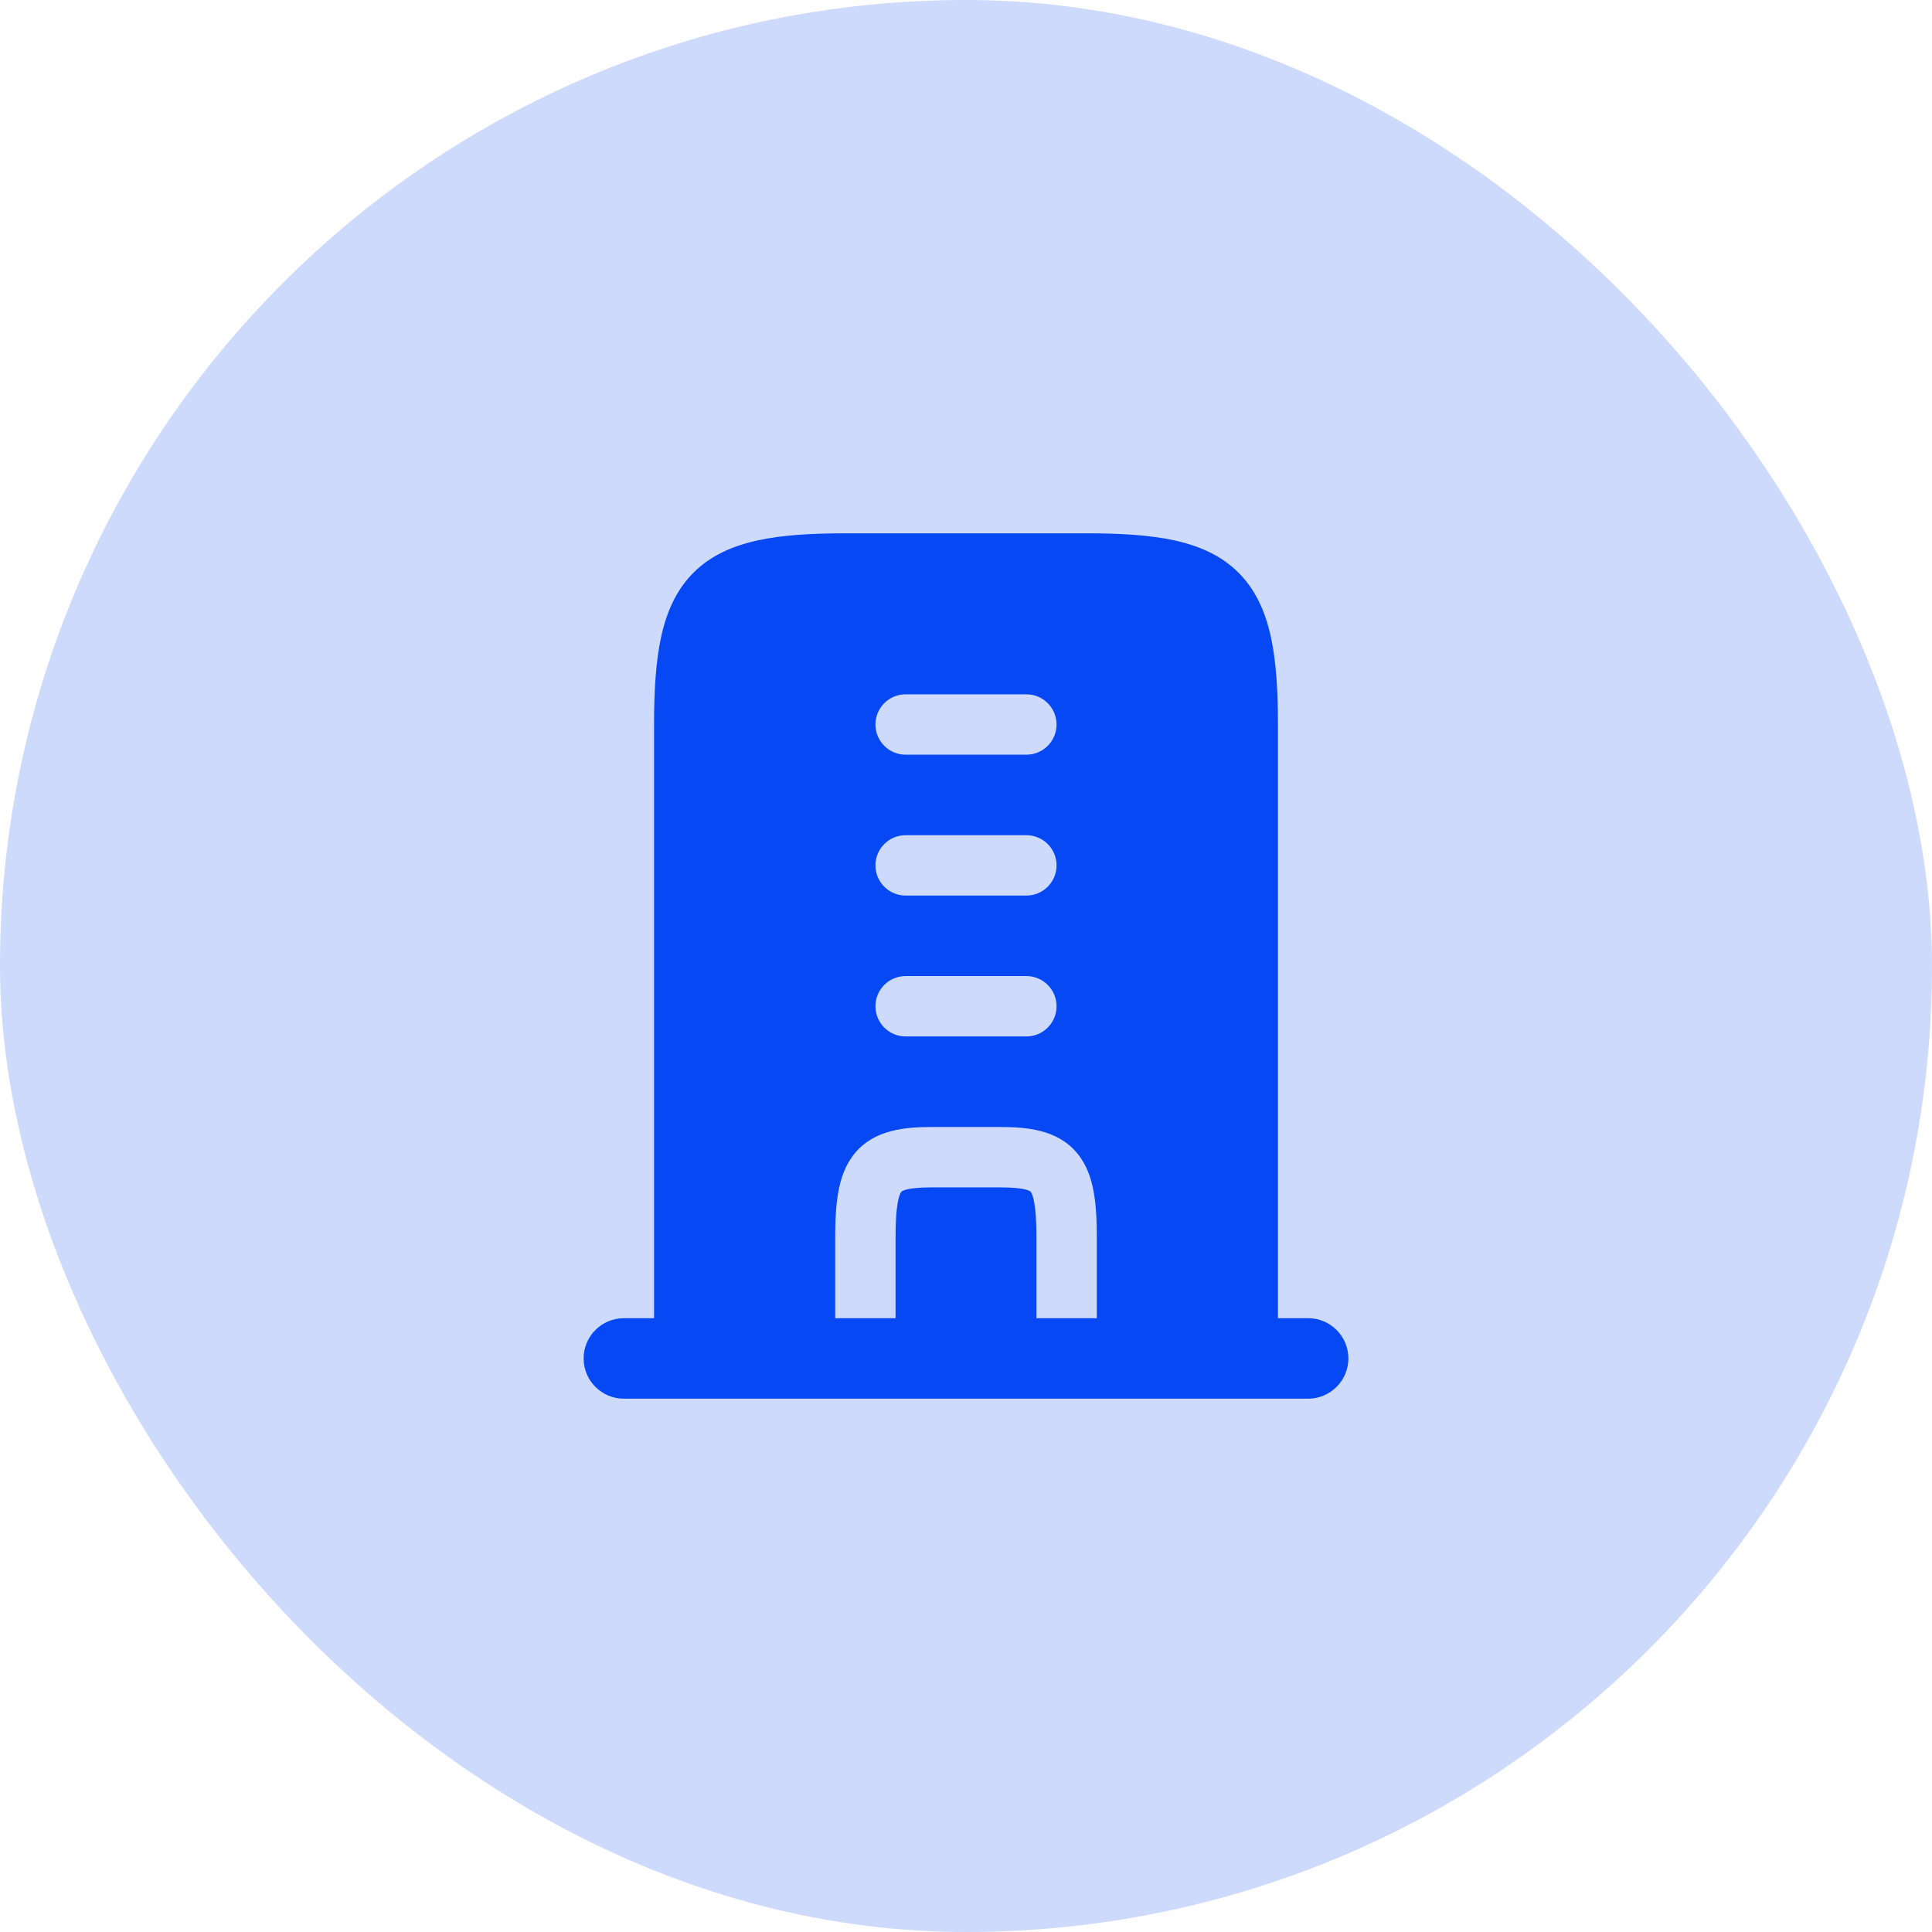 <svg width="48" height="48" viewBox="0 0 48 48" fill="none" xmlns="http://www.w3.org/2000/svg">
<rect width="48" height="48" rx="24" fill="#0548F4" fill-opacity="0.2"/>
<path fill-rule="evenodd" clip-rule="evenodd" d="M14.5 33.75C14.5 33.198 14.948 32.75 15.5 32.75H32.5C33.052 32.75 33.5 33.198 33.5 33.75C33.5 34.302 33.052 34.75 32.5 34.75H15.5C14.948 34.75 14.5 34.302 14.5 33.75Z" fill="#0548F4"/>
<path d="M31.75 18C31.75 17.157 31.707 16.428 31.573 15.818C31.437 15.2 31.198 14.655 30.771 14.229C30.345 13.802 29.8 13.563 29.182 13.427C28.572 13.293 27.843 13.25 27 13.25H21C20.157 13.25 19.428 13.293 18.818 13.427C18.2 13.563 17.655 13.802 17.229 14.229C16.802 14.655 16.563 15.2 16.427 15.818C16.293 16.428 16.25 17.157 16.25 18L16.25 34H31.75V18ZM22.5 18.75C22.086 18.75 21.75 18.414 21.75 18C21.75 17.586 22.086 17.25 22.5 17.25H25.5C25.914 17.25 26.25 17.586 26.25 18C26.25 18.414 25.914 18.75 25.5 18.75H22.5ZM22.5 22.25C22.086 22.25 21.75 21.914 21.75 21.5C21.75 21.086 22.086 20.75 22.5 20.75H25.5C25.914 20.75 26.25 21.086 26.25 21.5C26.25 21.914 25.914 22.25 25.5 22.25H22.5ZM22.5 25.75C22.086 25.75 21.75 25.414 21.75 25C21.75 24.586 22.086 24.25 22.5 24.25H25.5C25.914 24.25 26.25 24.586 26.25 25C26.25 25.414 25.914 25.75 25.5 25.75H22.5ZM20.75 30.75C20.75 30.323 20.768 29.937 20.829 29.605C20.89 29.27 21.005 28.932 21.24 28.649C21.729 28.062 22.491 28 23.167 28H24.833C25.509 28 26.271 28.062 26.76 28.649C26.995 28.932 27.11 29.27 27.171 29.605C27.232 29.937 27.25 30.323 27.25 30.75V33.75H25.75V30.75C25.75 30.35 25.731 30.071 25.695 29.874C25.66 29.679 25.616 29.62 25.607 29.609C25.604 29.605 25.599 29.601 25.588 29.594C25.574 29.585 25.543 29.57 25.484 29.555C25.358 29.521 25.158 29.5 24.833 29.5H23.167C22.842 29.5 22.642 29.521 22.516 29.555C22.457 29.57 22.426 29.585 22.412 29.594C22.401 29.601 22.396 29.605 22.393 29.609C22.384 29.62 22.34 29.679 22.305 29.874C22.269 30.071 22.25 30.35 22.25 30.75V33.75H20.75V30.75Z" fill="#0548F4"/>
</svg>
